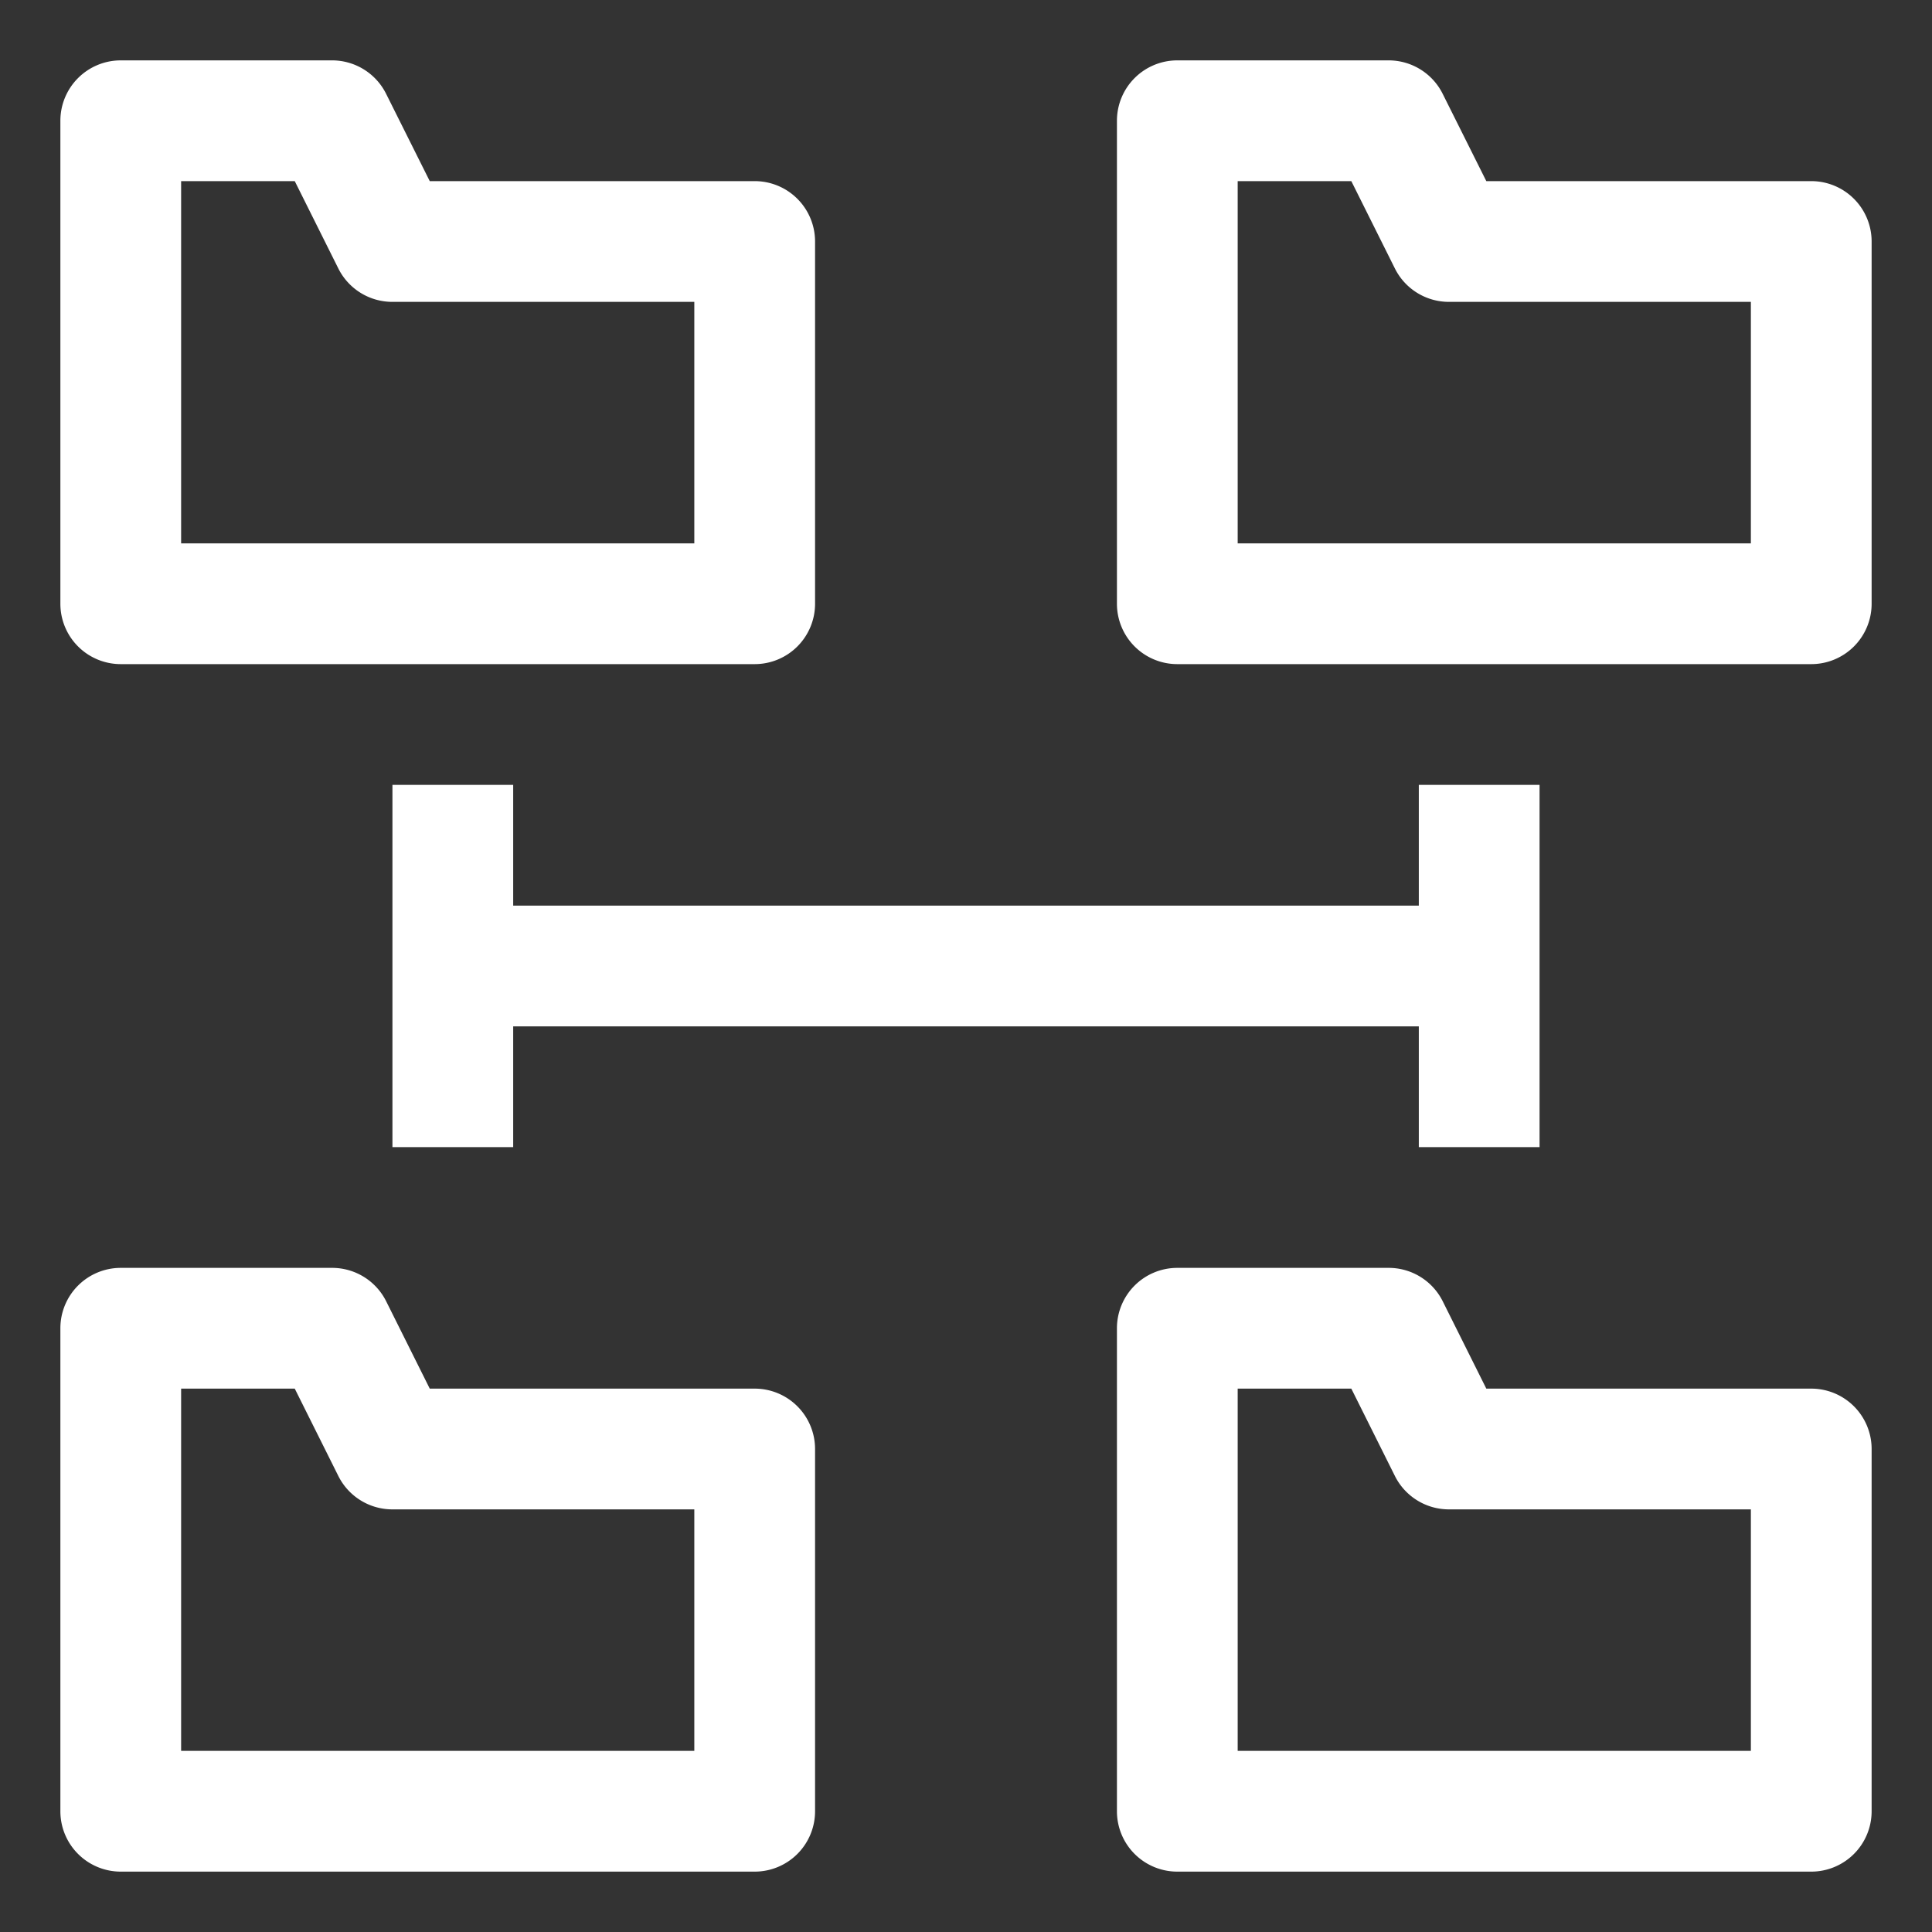 <?xml version="1.0" ?><!-- Uploaded to: SVG Repo, www.svgrepo.com, Generator: SVG Repo Mixer Tools -->
<svg fill="#FFFFFF" width="800px" height="800px" viewBox="0 0 64 64" data-name="Material Expand" id="Material_Expand" xmlns="http://www.w3.org/2000/svg"><rect x="0" y="0" width="64" height="64" fill="#333333" stroke="none"/><path d="M4,22H25a2,2,0,0,0,2-2V8a2,2,0,0,0-2-2H14.236L12.789,3.105A2,2,0,0,0,11,2H4A2,2,0,0,0,2,4V20A2,2,0,0,0,4,22ZM6,6H9.764L11.211,8.9A2,2,0,0,0,13,10H23v8H6Z"/><path d="M60,6H49.236L47.789,3.105A2,2,0,0,0,46,2H39a2,2,0,0,0-2,2V20a2,2,0,0,0,2,2H60a2,2,0,0,0,2-2V8A2,2,0,0,0,60,6ZM58,18H41V6h3.764L46.211,8.9A2,2,0,0,0,48,10H58Z"/><path d="M25,46H14.236l-1.447-2.9A2,2,0,0,0,11,42H4a2,2,0,0,0-2,2V60a2,2,0,0,0,2,2H25a2,2,0,0,0,2-2V48A2,2,0,0,0,25,46ZM23,58H6V46H9.764l1.447,2.9A2,2,0,0,0,13,50H23Z"/><path d="M60,46H49.236l-1.447-2.9A2,2,0,0,0,46,42H39a2,2,0,0,0-2,2V60a2,2,0,0,0,2,2H60a2,2,0,0,0,2-2V48A2,2,0,0,0,60,46ZM58,58H41V46h3.764l1.447,2.9A2,2,0,0,0,48,50H58Z"/><polygon points="51 38 51 26 47 26 47 30 17 30 17 26 13 26 13 38 17 38 17 34 47 34 47 38 51 38"/></svg>